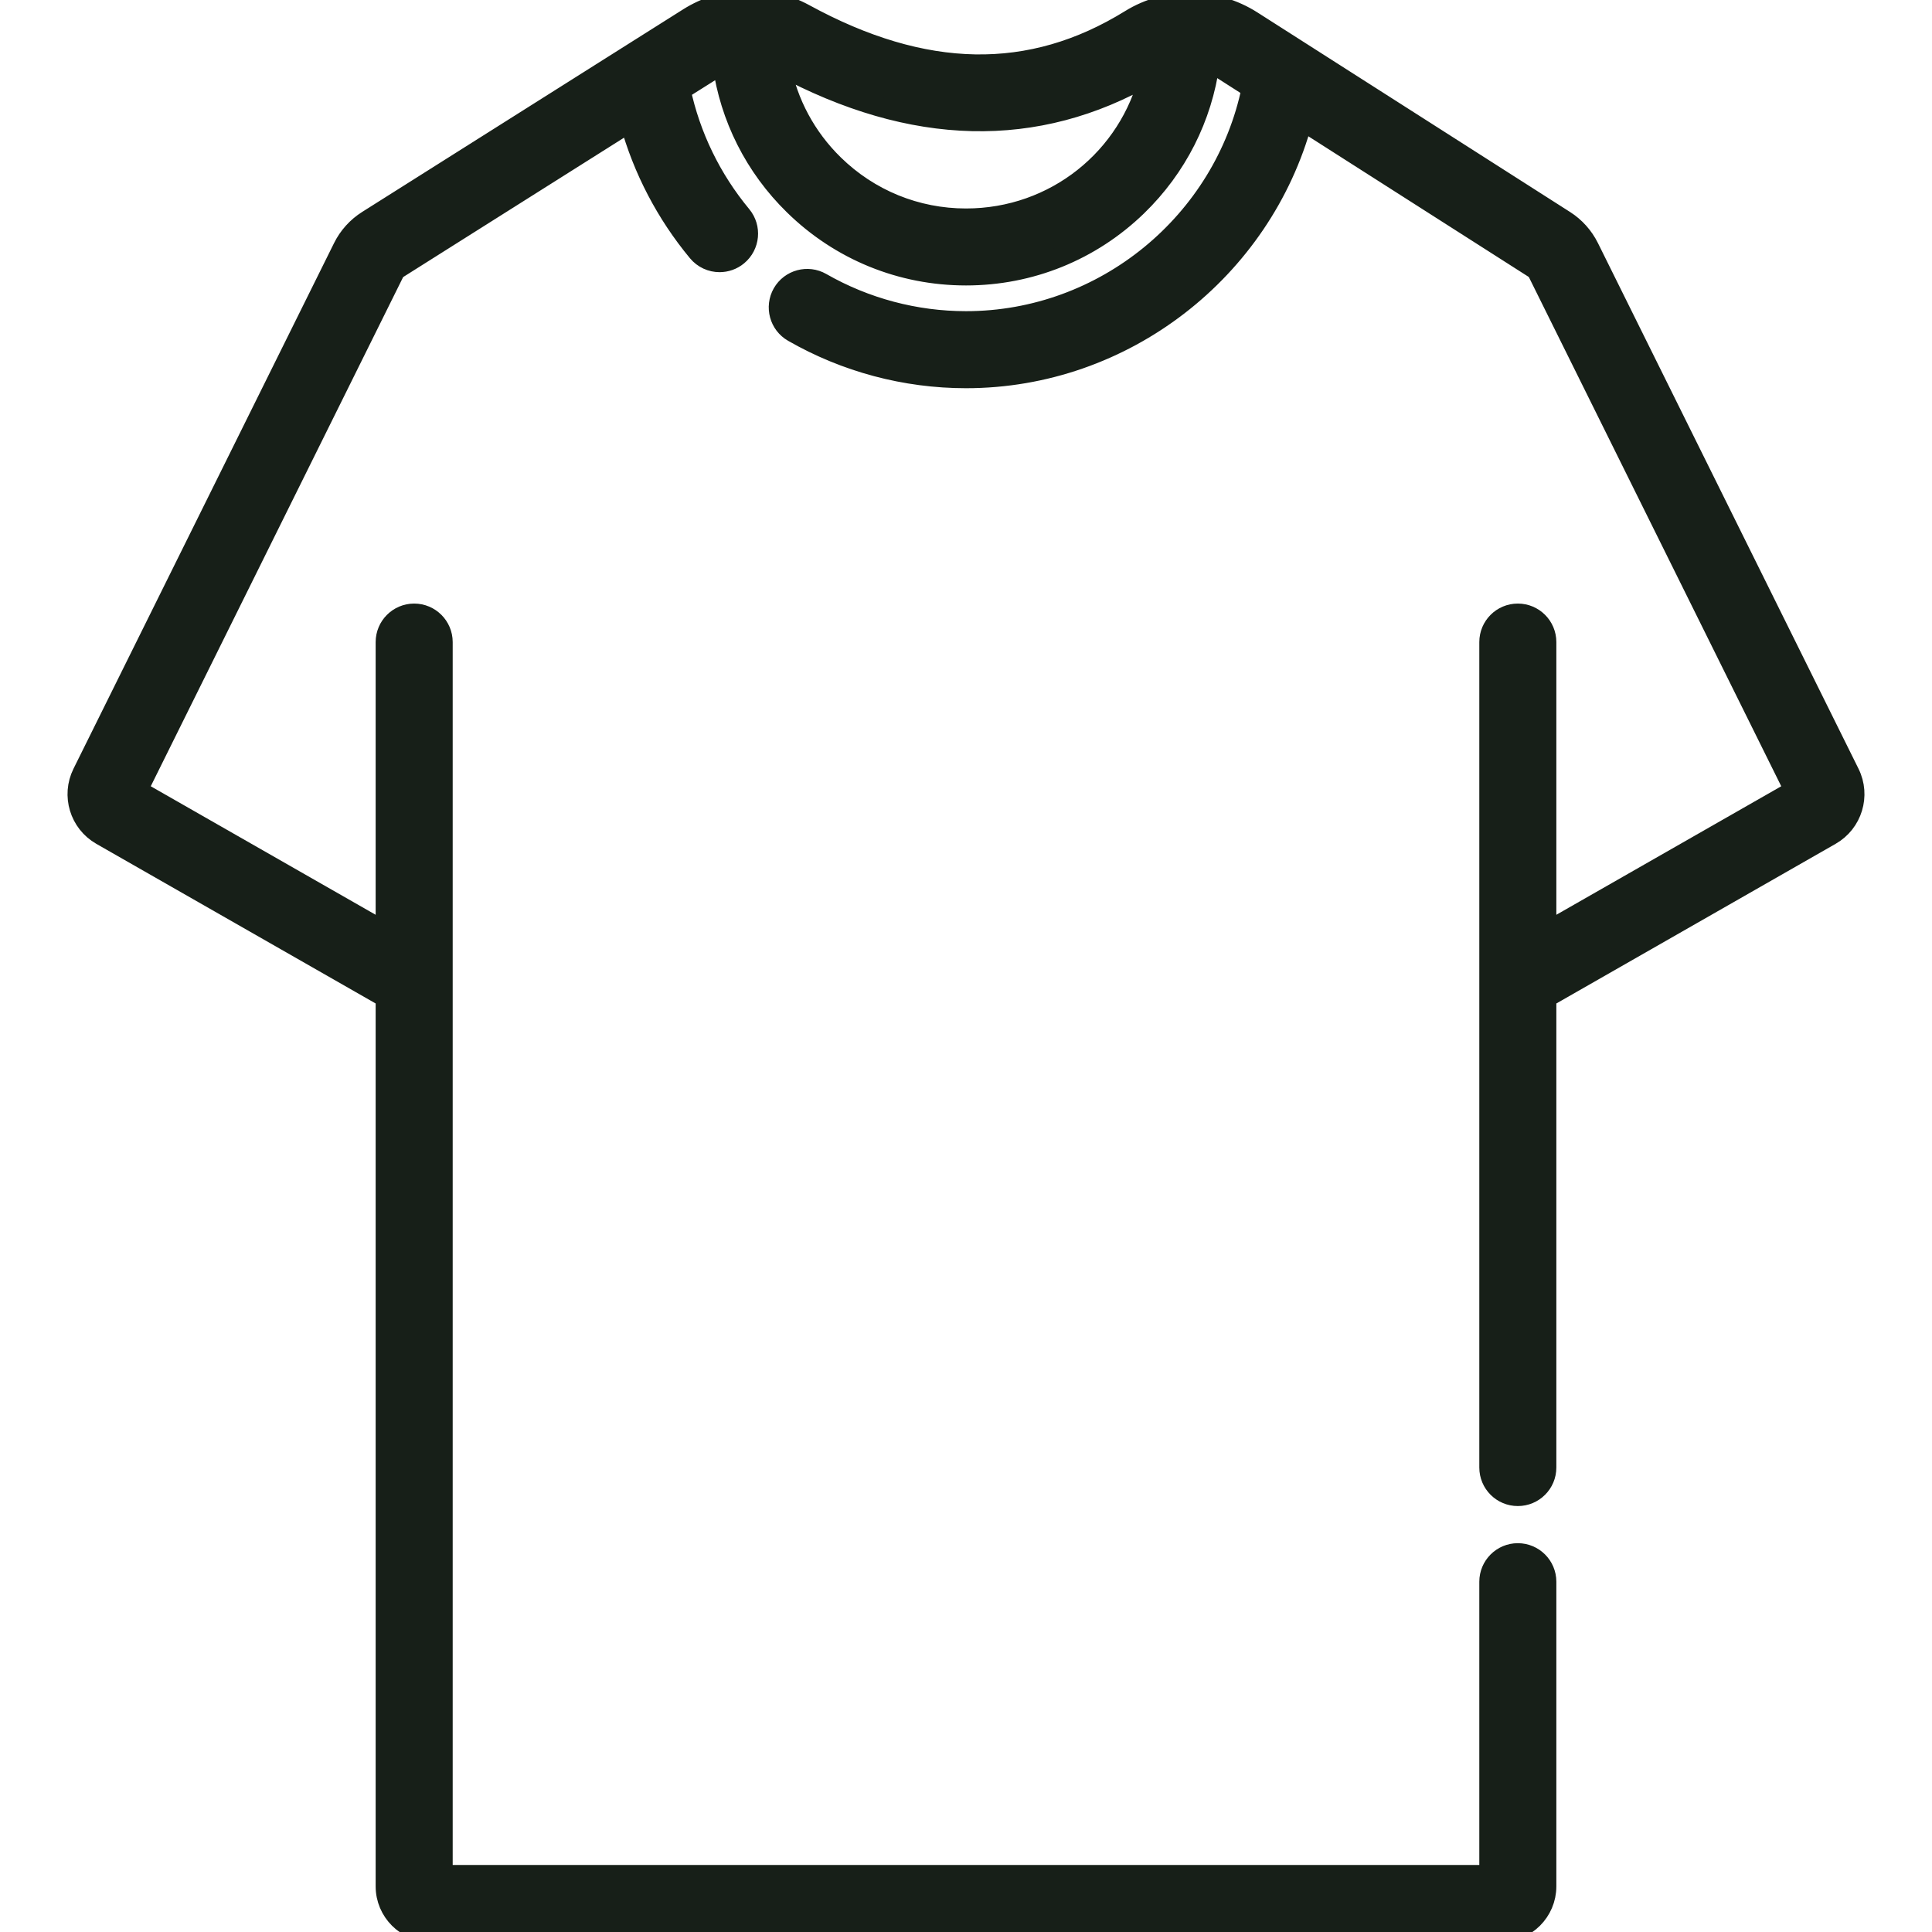 <svg width="32" height="32" viewBox="0 0 32 32" fill="none" xmlns="http://www.w3.org/2000/svg">
<g id="Tshirt" clip-path="url(#clip0_843_176)">
<path id="Vector" d="M30.635 12.806L26.319 4.099C26.228 3.916 26.089 3.76 25.916 3.65L20.738 0.345C20.125 -0.047 19.332 -0.055 18.72 0.325C17.073 1.344 15.308 1.313 13.325 0.23C12.723 -0.099 11.986 -0.074 11.402 0.295L10.508 0.859C10.507 0.859 10.506 0.86 10.505 0.861L6.088 3.649C5.913 3.759 5.771 3.916 5.68 4.101L1.365 12.806C1.181 13.177 1.318 13.628 1.677 13.833L6.387 16.525V31.244C6.387 31.661 6.726 32 7.143 32H24.857C25.273 32 25.613 31.661 25.613 31.244V26.198C25.613 25.937 25.401 25.725 25.14 25.725C24.879 25.725 24.667 25.937 24.667 26.198V31.055H7.333V10.635C7.333 10.374 7.121 10.162 6.86 10.162C6.599 10.162 6.387 10.374 6.387 10.635V15.436L2.28 13.089L6.527 4.521C6.541 4.491 6.564 4.466 6.592 4.448L10.432 2.025C10.649 2.807 11.03 3.539 11.555 4.172C11.648 4.284 11.783 4.343 11.918 4.343C12.025 4.343 12.132 4.307 12.22 4.234C12.421 4.067 12.449 3.769 12.282 3.568C11.781 2.964 11.436 2.252 11.274 1.493L11.906 1.095C11.926 1.082 11.946 1.071 11.966 1.06C12.09 1.946 12.5 2.764 13.149 3.399C13.915 4.15 14.927 4.563 16 4.563C17.064 4.563 18.07 4.156 18.834 3.416C19.495 2.775 19.913 1.946 20.036 1.047C20.103 1.071 20.168 1.103 20.23 1.142L20.731 1.462C20.275 3.681 18.292 5.319 16 5.319C15.161 5.319 14.333 5.099 13.605 4.682C13.379 4.552 13.09 4.63 12.96 4.856C12.831 5.083 12.909 5.372 13.135 5.501C14.006 6.001 14.996 6.265 16 6.265C18.619 6.265 20.901 4.475 21.574 2L25.408 4.447C25.435 4.465 25.458 4.49 25.472 4.519L29.72 13.089L25.613 15.436V10.635C25.613 10.373 25.401 10.162 25.14 10.162C24.879 10.162 24.667 10.373 24.667 10.635V24.307C24.667 24.569 24.879 24.78 25.14 24.78C25.401 24.78 25.613 24.569 25.613 24.307V16.525L30.322 13.833C30.681 13.628 30.819 13.177 30.635 12.806ZM16 3.618C15.176 3.618 14.398 3.3 13.81 2.724C13.351 2.275 13.049 1.708 12.929 1.09C15.114 2.265 17.169 2.313 19.041 1.234C18.709 2.612 17.477 3.618 16 3.618Z" fill="#171F18" stroke="#171F18" stroke-width="0.33"/>
</g>
<defs>
<clipPath id="clip0_843_176">
<rect width="32" height="32" fill="white"/>
</clipPath>
</defs>
</svg>
